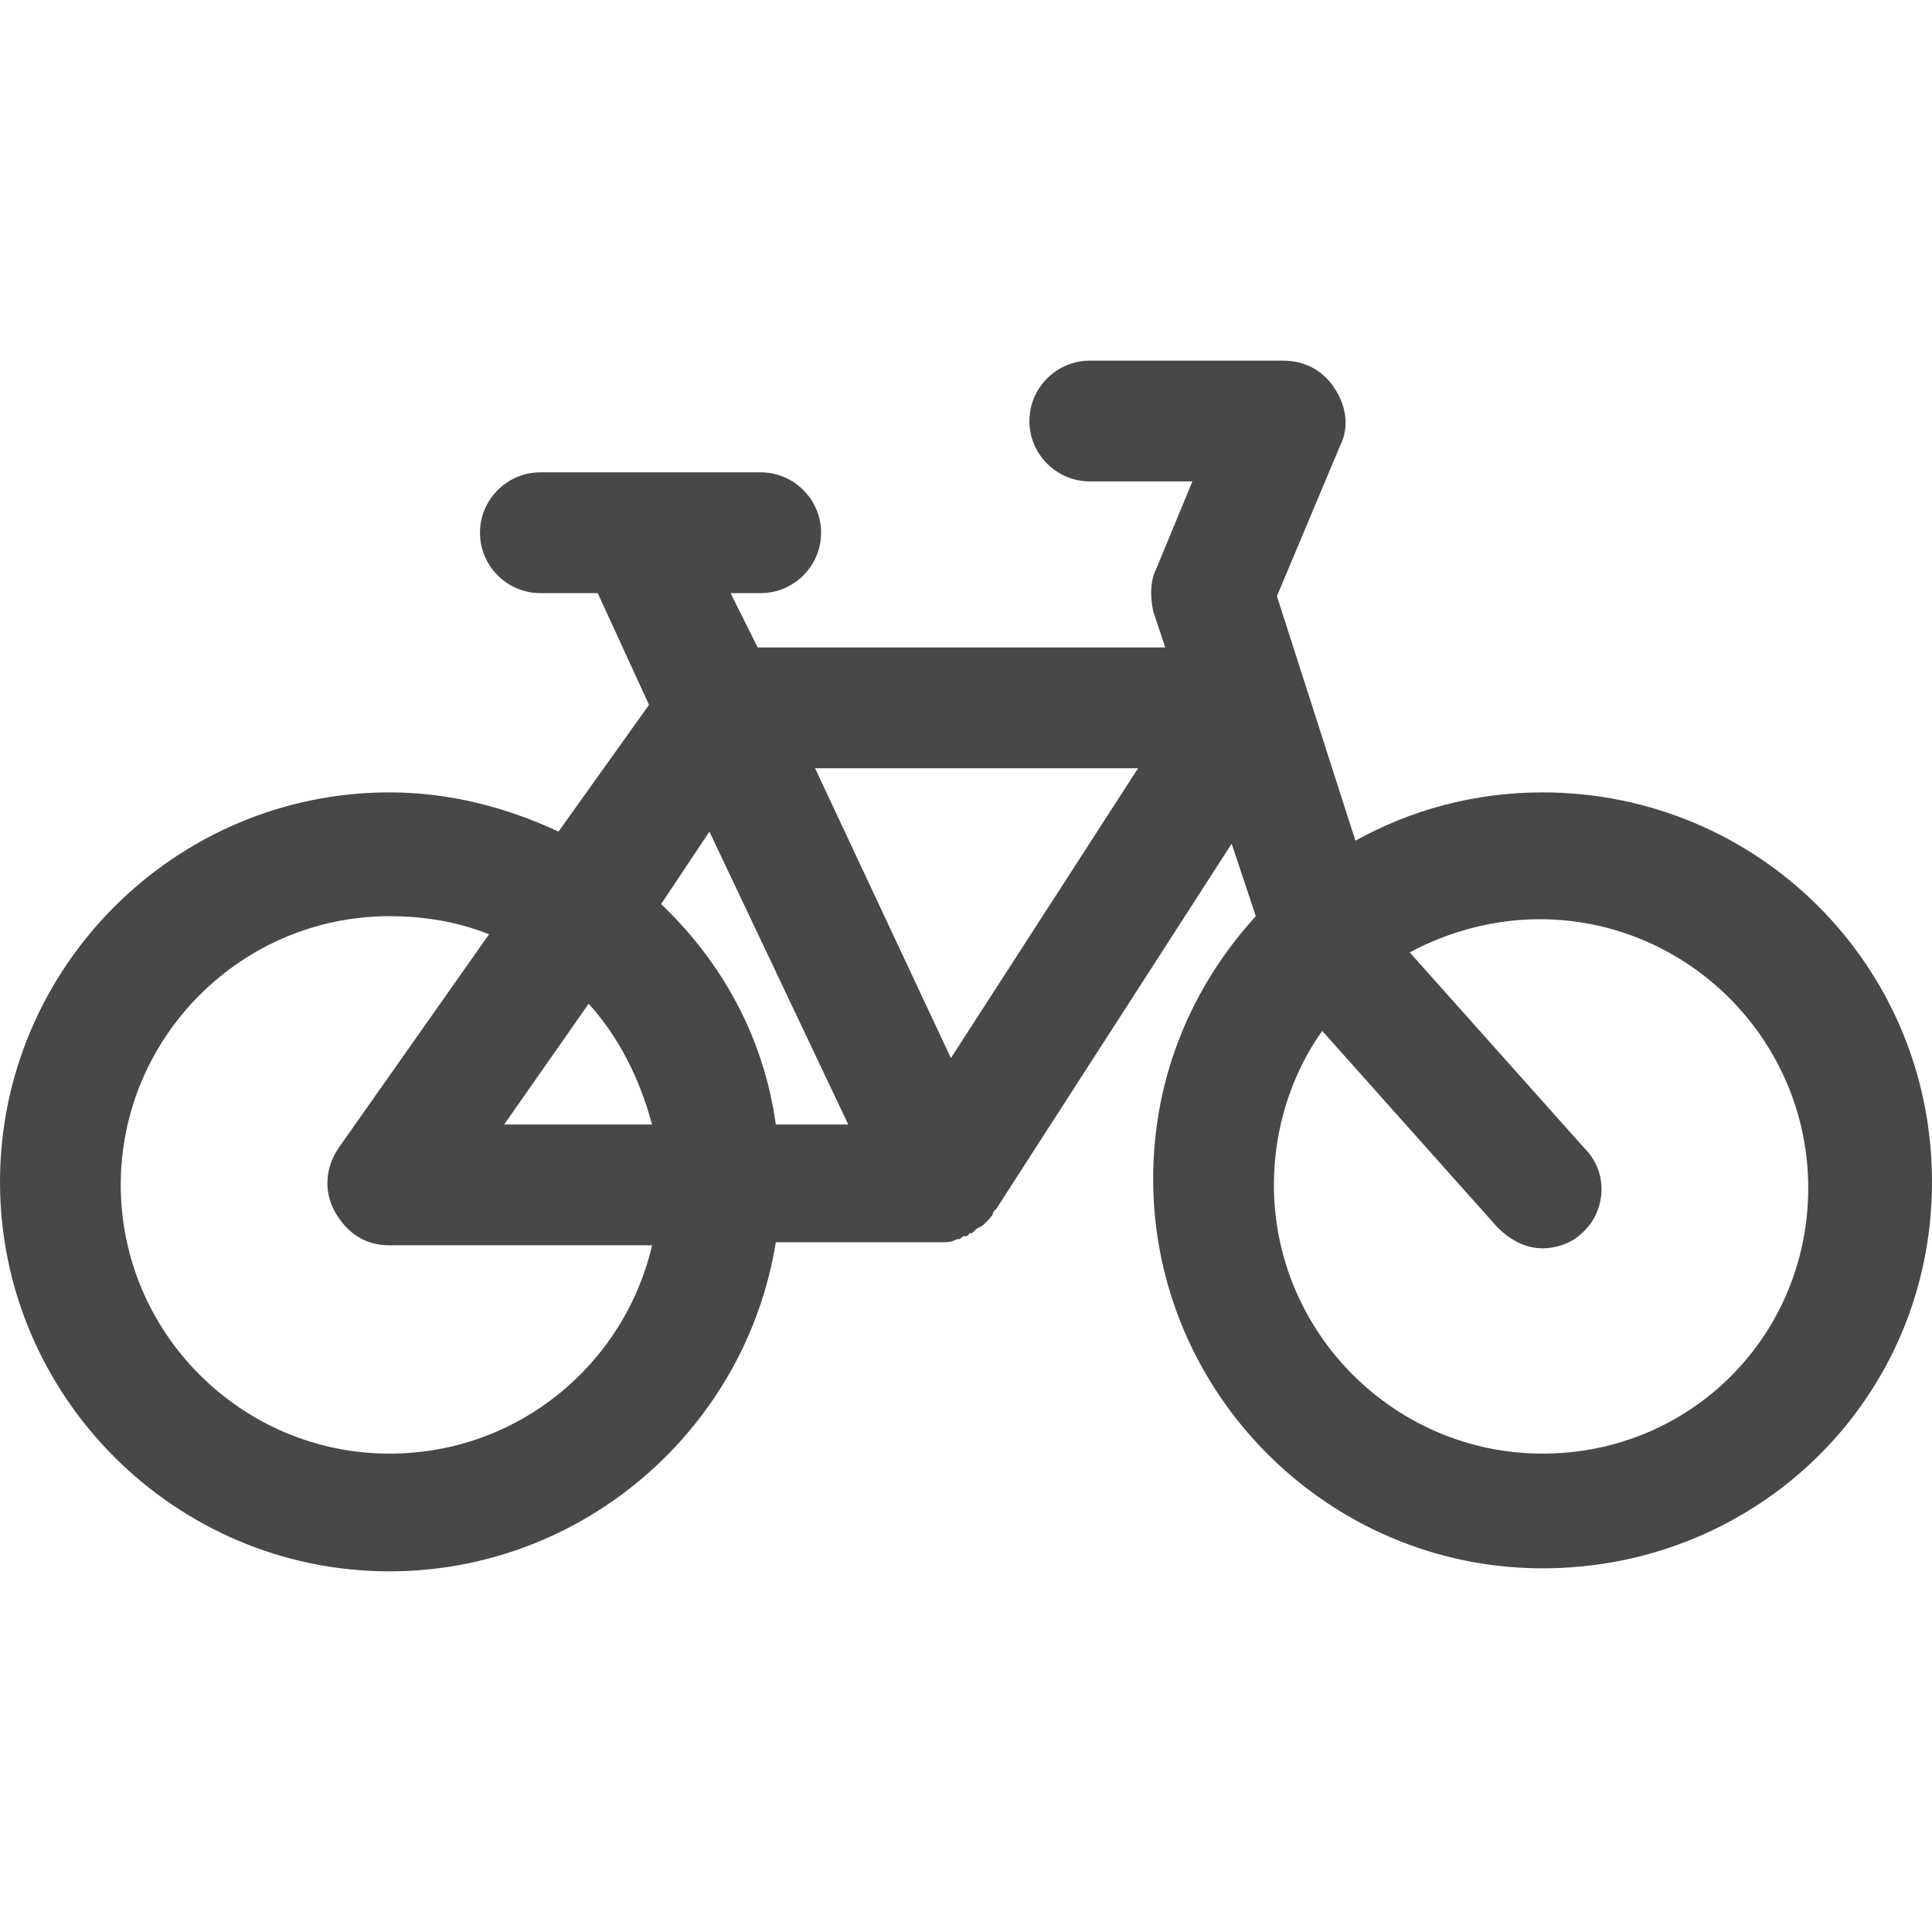 <svg width="64" height="64" viewBox="0 0 64 64" fill="none" xmlns="http://www.w3.org/2000/svg">
<path d="M51.1 26.249C48.8 26.249 46.7 26.849 44.9 27.849L42.3 19.748L44.4 14.747C44.7 14.147 44.6 13.447 44.2 12.847C43.8 12.247 43.2 11.947 42.5 11.947H36.1C35 11.947 34.1 12.847 34.1 13.947C34.1 15.047 35 15.947 36.1 15.947H39.5L38.3 18.848C38.1 19.248 38.1 19.748 38.2 20.248L38.6 21.448H25.1L24.2 19.648H25.2C26.3 19.648 27.2 18.748 27.2 17.648C27.2 16.547 26.3 15.647 25.2 15.647H17.9C16.8 15.647 15.9 16.547 15.9 17.648C15.9 18.748 16.8 19.648 17.9 19.648H19.8L21.5 23.349L18.5 27.549C16.8 26.749 14.9 26.249 12.9 26.249C5.8 26.249 0 32.05 0 39.151C0 46.252 5.8 52.053 12.9 52.053C19.3 52.053 24.7 47.352 25.7 41.151H31.2C31.4 41.151 31.5 41.151 31.7 41.051C31.8 41.051 31.8 41.051 31.9 40.952C32 40.952 32.1 40.952 32.1 40.852C32.1 40.852 32.1 40.852 32.2 40.852L32.3 40.751C32.4 40.651 32.5 40.651 32.6 40.551L32.7 40.451C32.8 40.351 32.9 40.251 32.9 40.151C32.9 40.151 32.9 40.151 33 40.051L40.8 27.949L41.6 30.35C39.5 32.65 38.2 35.651 38.2 39.051C38.2 46.152 44 51.953 51.1 51.953C58.2 51.953 64 46.352 64 39.151C64 31.95 58.2 26.249 51.1 26.249ZM23.5 27.549L28.1 37.251H25.7C25.3 34.35 23.9 31.85 21.9 29.95L23.5 27.549ZM19.5 33.25C20.5 34.35 21.2 35.751 21.6 37.251H16.7L19.5 33.25ZM12.9 48.153C8 48.153 4 44.152 4 39.251C4 34.35 8 30.35 12.9 30.35C14.1 30.35 15.2 30.55 16.2 30.95L11.2 38.051C10.8 38.651 10.7 39.451 11.1 40.151C11.5 40.852 12.1 41.252 12.9 41.252H21.6C20.7 45.152 17.2 48.153 12.9 48.153ZM31.5 35.05L27 25.449H37.7L31.5 35.05ZM51.1 48.153C46.2 48.153 42.2 44.152 42.2 39.251C42.2 37.351 42.8 35.551 43.8 34.15L49.6 40.651C50 41.051 50.5 41.352 51.1 41.352C51.6 41.352 52.1 41.151 52.4 40.852C53.2 40.151 53.3 38.851 52.5 38.051L46.7 31.55C48 30.85 49.5 30.45 51 30.45C55.9 30.45 59.9 34.45 59.9 39.351C59.9 44.252 56 48.153 51.1 48.153Z" fill="#484848"/>
</svg>
